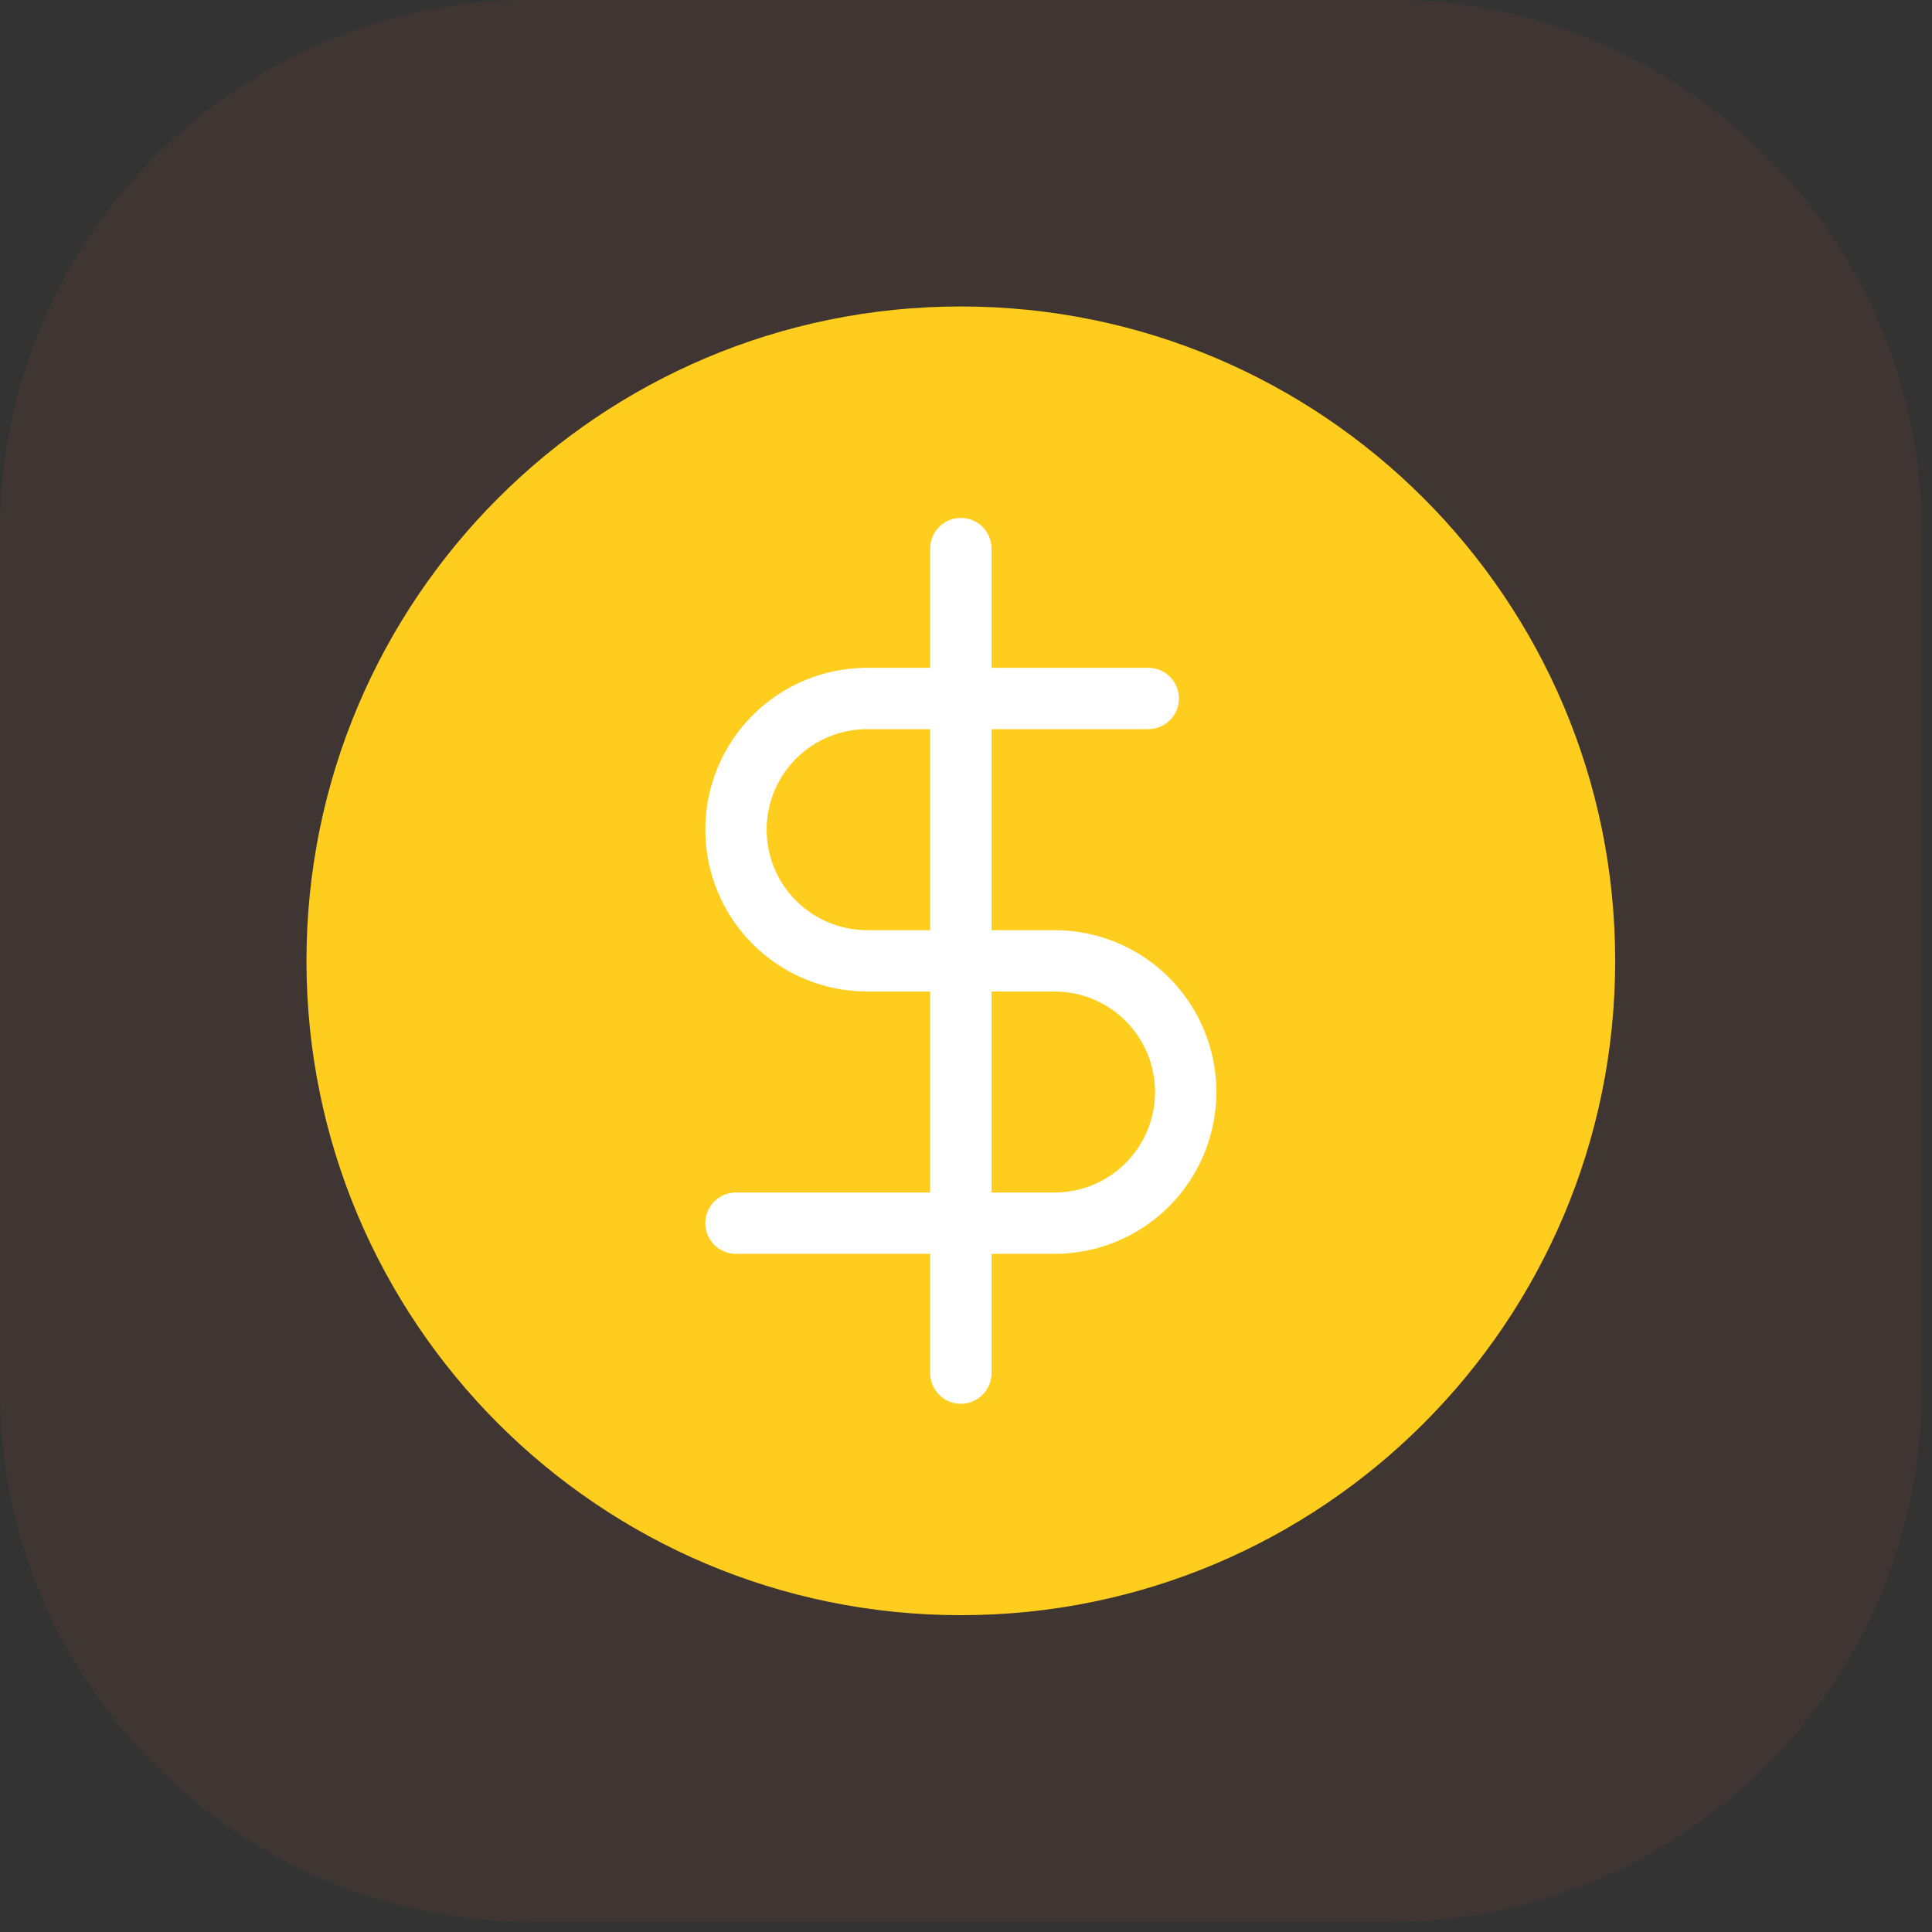 <svg width="76" height="76" viewBox="0 0 76 76" fill="none" xmlns="http://www.w3.org/2000/svg">
<rect x="0" y="0" width="76" height="76" fill="#333333" stroke="none"/>
<path opacity="0.06" d="M54.685 0H20.909C9.361 0 0 9.361 0 20.909V54.685C0 66.233 9.361 75.594 20.909 75.594H54.685C66.233 75.594 75.594 66.233 75.594 54.685V20.909C75.594 9.361 66.233 0 54.685 0Z" fill="#FF6F35"/>
<path d="M37.797 63.537C52.013 63.537 63.537 52.013 63.537 37.797C63.537 23.581 52.013 12.056 37.797 12.056C23.581 12.056 12.056 23.581 12.056 37.797C12.056 52.013 23.581 63.537 37.797 63.537Z" fill="#FFCD1D"/>
<path d="M37.797 21.579V54.015" stroke="white" stroke-width="2.413" stroke-linecap="round" stroke-linejoin="round"/>
<path d="M45.169 27.476H34.111C32.742 27.476 31.43 28.02 30.462 28.988C29.494 29.956 28.951 31.268 28.951 32.637C28.951 34.005 29.494 35.318 30.462 36.285C31.43 37.253 32.742 37.797 34.111 37.797H41.483C42.851 37.797 44.164 38.34 45.132 39.308C46.099 40.276 46.643 41.588 46.643 42.957C46.643 44.326 46.099 45.638 45.132 46.606C44.164 47.574 42.851 48.117 41.483 48.117H28.951" stroke="white" stroke-width="2.413" stroke-linecap="round" stroke-linejoin="round"/>
</svg>
